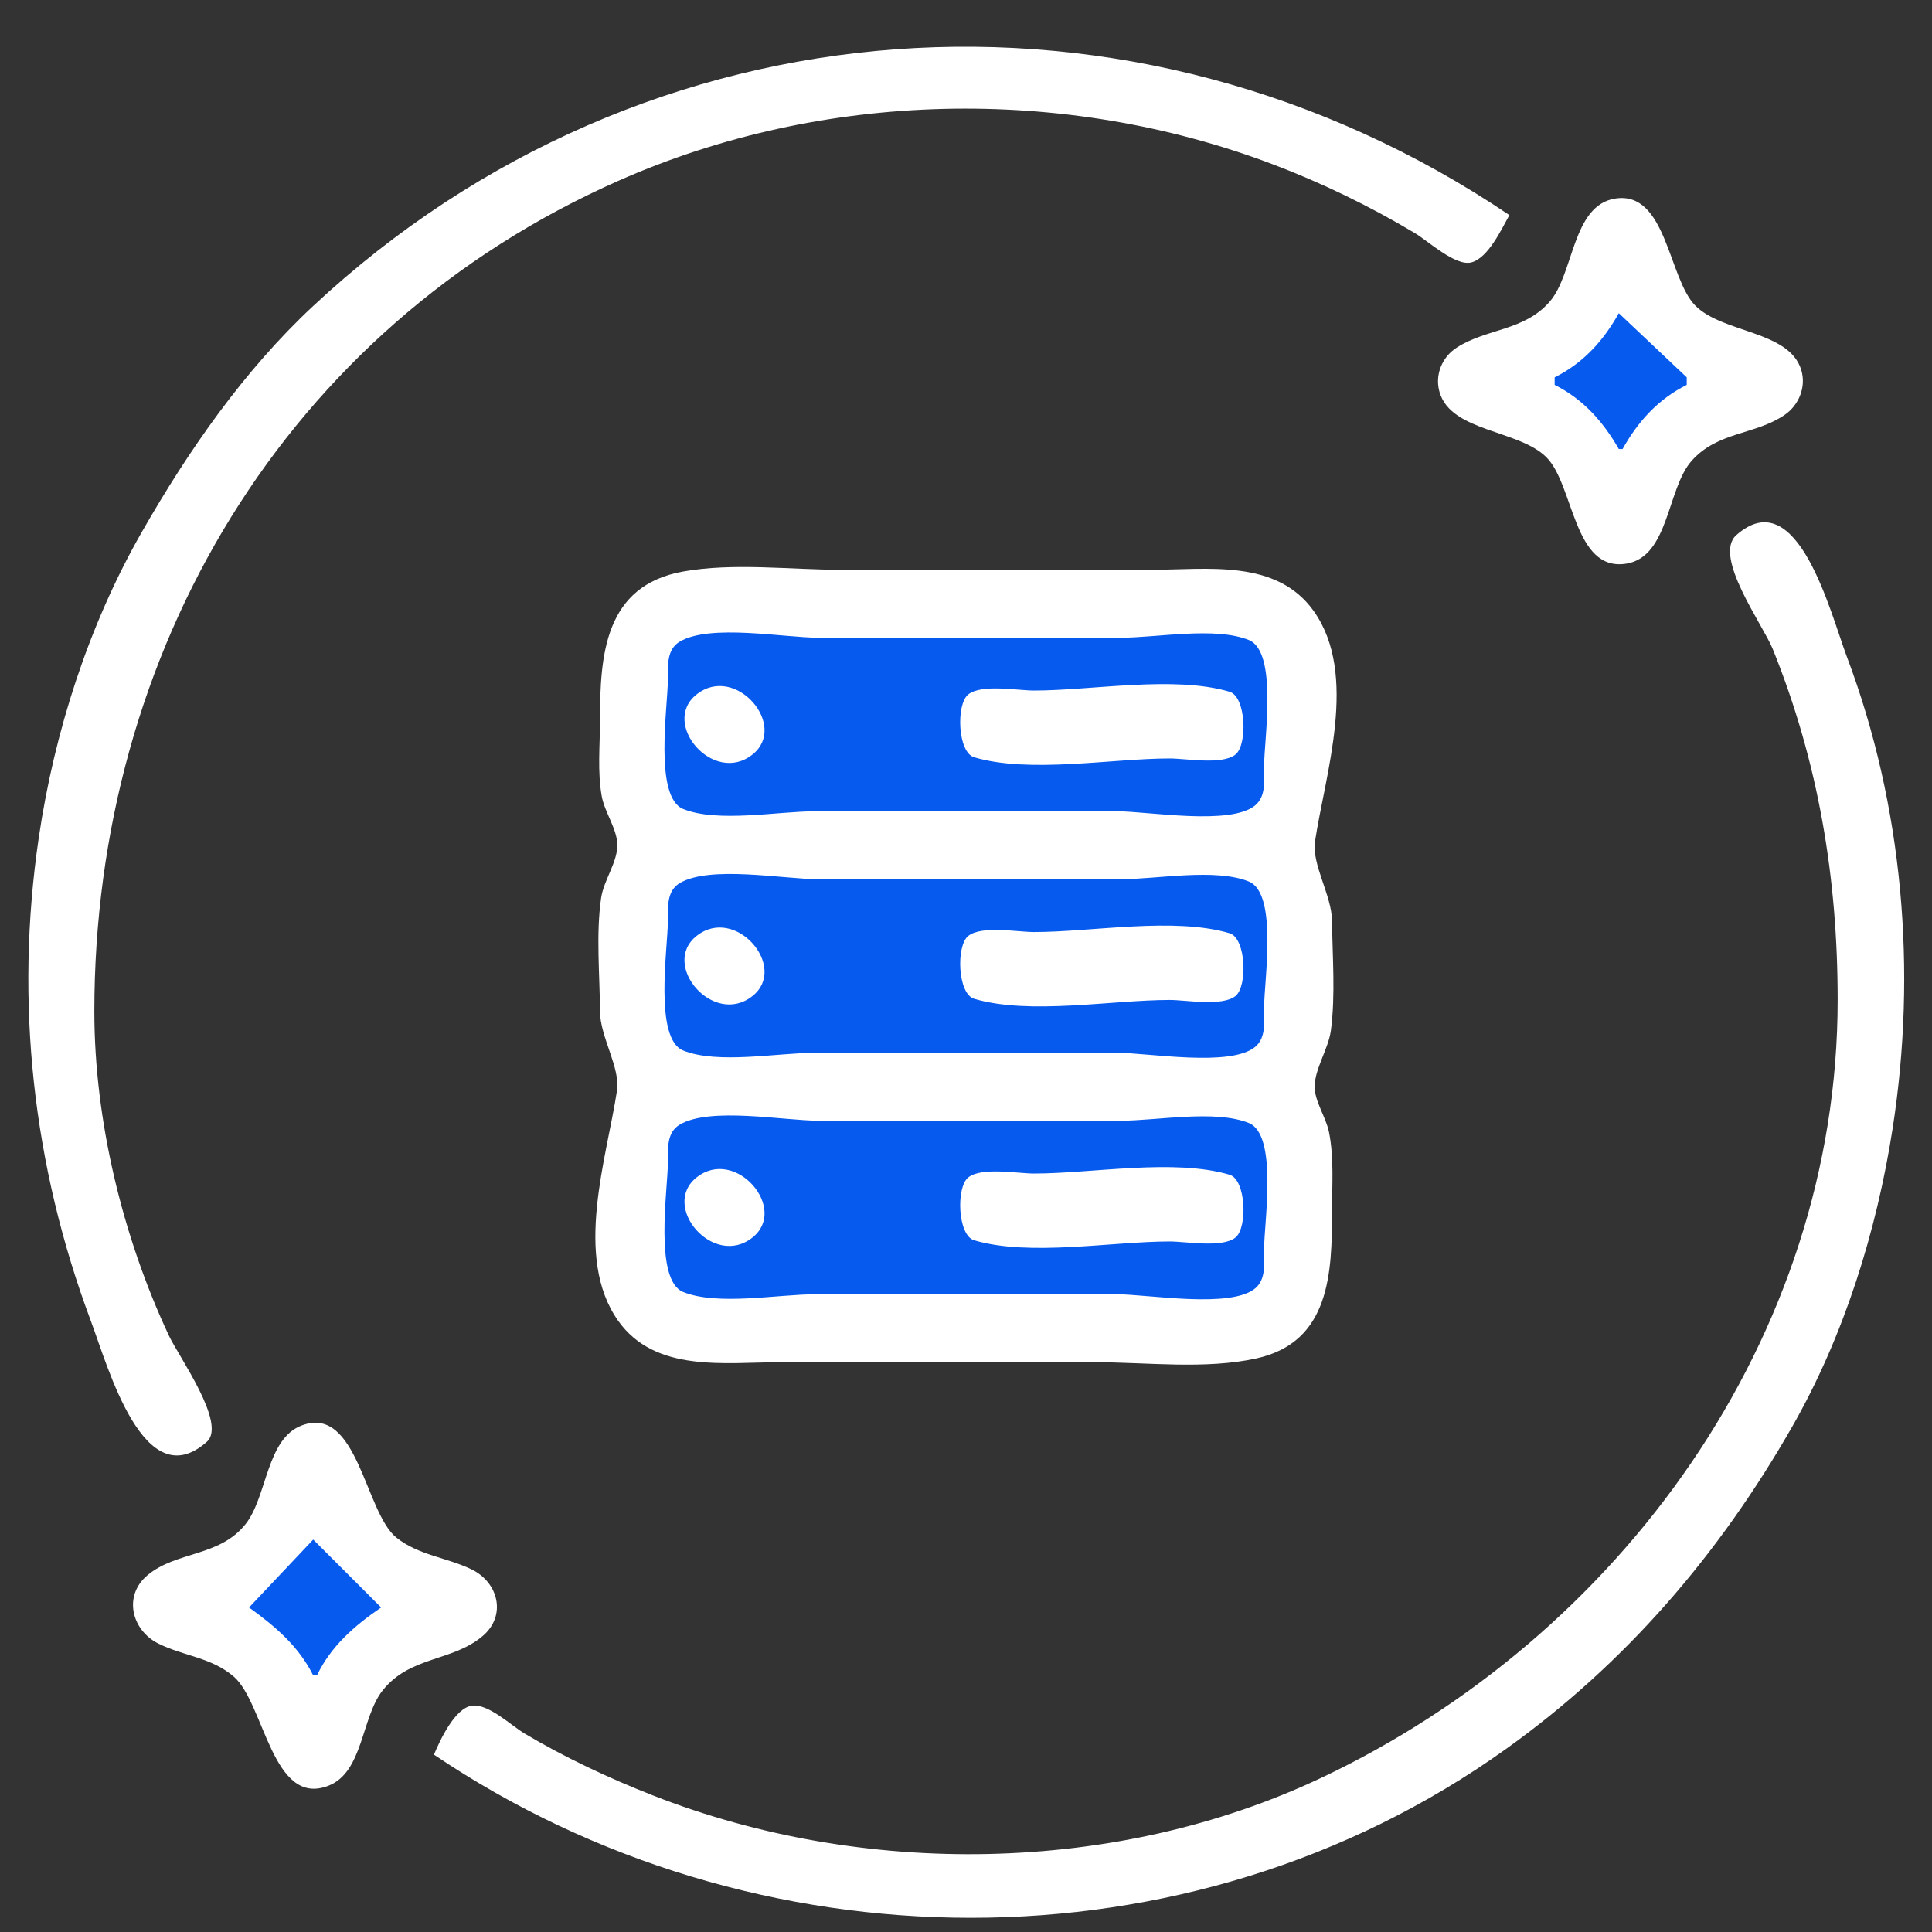 <?xml version="1.0" standalone="yes"?>
<svg xmlns="http://www.w3.org/2000/svg" width="512" height="512">
<rect width="100%" height="100%" fill="#333333" stroke="none"/>
<path style="fill:none; stroke:none;" d="M0 0L0 512L512 512L512 0L0 0z"/>
<path style="fill:#ffffff; stroke:none;" d="M400 57C300.59 -10.063 171.102 -1.112 83 81.09C64.611 98.247 50.001 119.284 37.579 141C23.496 165.62 14.398 193.986 10.272 222C3.874 265.426 8.65 308.833 24.05 350C28.674 362.359 38.134 396.876 54.808 382.096C60.184 377.33 47.375 359.535 44.78 354C32.51 327.826 25 296.943 25 268C25 172.965 75.412 87.029 164 47.862C218.105 23.941 281.73 22.581 337 43.425C350.108 48.368 362.98 54.603 375 61.8C378.473 63.88 385.725 70.621 389.91 69.542C394.383 68.39 397.929 60.716 400 57M428.001 52.627C416.612 54.466 417.142 72.528 410.671 79.957C403.892 87.738 394.123 86.98 386.094 92.086C382.127 94.608 380.154 99.427 381.515 103.996C384.638 114.486 402.513 113.873 409.815 121.185C417.147 128.528 416.969 151.639 430.999 149.373C442.358 147.539 441.733 129.468 448.329 122.093C455.275 114.329 465.004 115.317 472.895 109.995C476.734 107.405 478.729 102.51 477.343 98.015C474.113 87.53 456.403 88.344 449.185 80.895C442.117 73.601 441.588 50.432 428.001 52.627z"/>
<path style="fill:#075aee; stroke:none;" d="M429 83C424.927 90.307 419.554 96.237 412 100L412 102C419.505 105.738 424.886 111.779 429 119L430 119C434.073 111.693 439.446 105.763 447 102L447 100L429 83z"/>
<path style="fill:#ffffff; stroke:none;" d="M115 465C199.753 522.176 314.998 523.603 399 463.573C430.841 440.818 455.66 411.859 474.999 378C488.697 354.019 497.356 326.207 501.576 299C508.042 257.305 504.377 213.652 489.424 174C485.057 162.422 476.385 127.506 460.164 141.789C453.828 147.367 467.201 165.561 469.799 172C481.937 202.078 487 232.715 487 265C487 354.431 429.286 433.794 350 471.219C295.634 496.882 228.66 497.65 173 475.797C161.361 471.228 149.756 465.794 139 459.396C135.459 457.289 129.436 451.449 125.093 452.022C120.531 452.624 116.572 461.262 115 465M181 151.465C160.15 155.225 159 173.726 159 191C159 197.539 158.3 204.545 159.465 211C160.236 215.277 163.603 219.772 163.603 224C163.603 228.549 159.974 233.326 159.3 238C157.906 247.672 158.954 258.234 159.001 268C159.034 274.796 164.424 282.932 163.511 289C160.84 306.744 151.901 333.168 163.8 349.996C173.628 363.895 192.156 361 207 361L290 361C303.843 361 319.442 362.985 333 359.985C352.526 355.663 353 337.227 353 321C353 314.047 353.565 306.85 352.192 300C351.41 296.096 348.397 291.889 348.397 288C348.397 283.223 352.062 277.976 352.711 273C353.934 263.607 353.109 253.467 352.996 244C352.916 237.262 347.58 229.04 348.489 223C351.163 205.236 360.084 178.811 348.2 162.004C338.31 148.017 319.917 151 305 151L223 151C209.493 151 194.301 149.065 181 151.465z"/>
<path style="fill:#075aee; stroke:none;" d="M180.148 170.028C176.627 172.113 177.007 176.46 177 180C176.985 187.145 173.234 211.237 181.059 214.397C190.183 218.082 206.174 215 216 215L296 215C304.323 215 326.181 218.874 332.682 213.397C335.612 210.928 334.998 206.414 335 203C335.003 195.957 338.696 172.735 330.941 169.603C322.06 166.017 306.56 169 297 169L217 169C207.726 169 188.179 165.273 180.148 170.028z"/>
<path style="fill:#ffffff; stroke:none;" d="M184.603 184.028C174.976 191.653 189.052 208.165 199.397 199.972C209.024 192.347 194.948 175.835 184.603 184.028M256.603 184.028C253.325 186.624 253.78 199.385 258.148 200.682C272.827 205.04 294.646 201 310 201C314.32 201 323.852 202.779 327.397 199.972C330.675 197.376 330.22 184.615 325.852 183.318C311.173 178.96 289.354 183 274 183C269.68 183 260.148 181.221 256.603 184.028z"/>
<path style="fill:#075aee; stroke:none;" d="M180.148 234.028C176.627 236.113 177.007 240.46 177 244C176.985 251.145 173.234 275.237 181.059 278.397C190.183 282.082 206.174 279 216 279L296 279C304.323 279 326.181 282.874 332.682 277.397C335.612 274.928 334.998 270.414 335 267C335.003 259.957 338.696 236.735 330.941 233.603C322.06 230.017 306.56 233 297 233L217 233C207.726 233 188.179 229.273 180.148 234.028z"/>
<path style="fill:#ffffff; stroke:none;" d="M184.603 248.028C174.976 255.653 189.052 272.165 199.397 263.972C209.024 256.347 194.948 239.835 184.603 248.028M256.603 248.028C253.325 250.624 253.78 263.385 258.148 264.682C272.827 269.04 294.646 265 310 265C314.32 265 323.852 266.779 327.397 263.972C330.675 261.376 330.22 248.615 325.852 247.318C311.173 242.96 289.354 247 274 247C269.68 247 260.148 245.221 256.603 248.028z"/>
<path style="fill:#075aee; stroke:none;" d="M180.148 298.028C176.627 300.113 177.007 304.46 177 308C176.985 315.145 173.234 339.237 181.059 342.397C190.183 346.082 206.174 343 216 343L296 343C304.323 343 326.181 346.874 332.682 341.397C335.612 338.928 334.998 334.414 335 331C335.003 323.957 338.696 300.735 330.941 297.603C322.06 294.017 306.56 297 297 297L217 297C207.725 297 188.179 293.273 180.148 298.028z"/>
<path style="fill:#ffffff; stroke:none;" d="M184.603 312.028C174.976 319.653 189.052 336.165 199.397 327.972C209.024 320.347 194.948 303.835 184.603 312.028M256.603 312.028C253.325 314.624 253.78 327.385 258.148 328.682C272.827 333.04 294.646 329 310 329C314.32 329 323.852 330.779 327.397 327.972C330.675 325.376 330.22 312.615 325.852 311.318C311.173 306.96 289.354 311 274 311C269.68 311 260.148 309.221 256.603 312.028M80.004 377.746C70.528 381.287 70.856 396.626 65.073 403.907C58.142 412.631 46.831 411.01 39.109 417.43C32.595 422.845 34.842 432.031 42.004 435.581C48.702 438.901 56.035 439.214 61.96 444.329C70.065 451.328 72.112 478.993 86.996 473.258C96.287 469.678 95.73 455.139 101.39 448.004C108.694 438.797 119.797 440.428 127.891 433.581C134.307 428.154 132.1 419.376 124.995 415.919C118.415 412.717 110.956 412.209 105.04 407.468C96.72 400.799 94.776 372.227 80.004 377.746z"/>
<path style="fill:#075aee; stroke:none;" d="M83 408L66 426C72.907 430.966 79.147 436.266 83 444L84 444C87.701 436.223 93.995 430.785 101 426L83 408z"/>
</svg>
